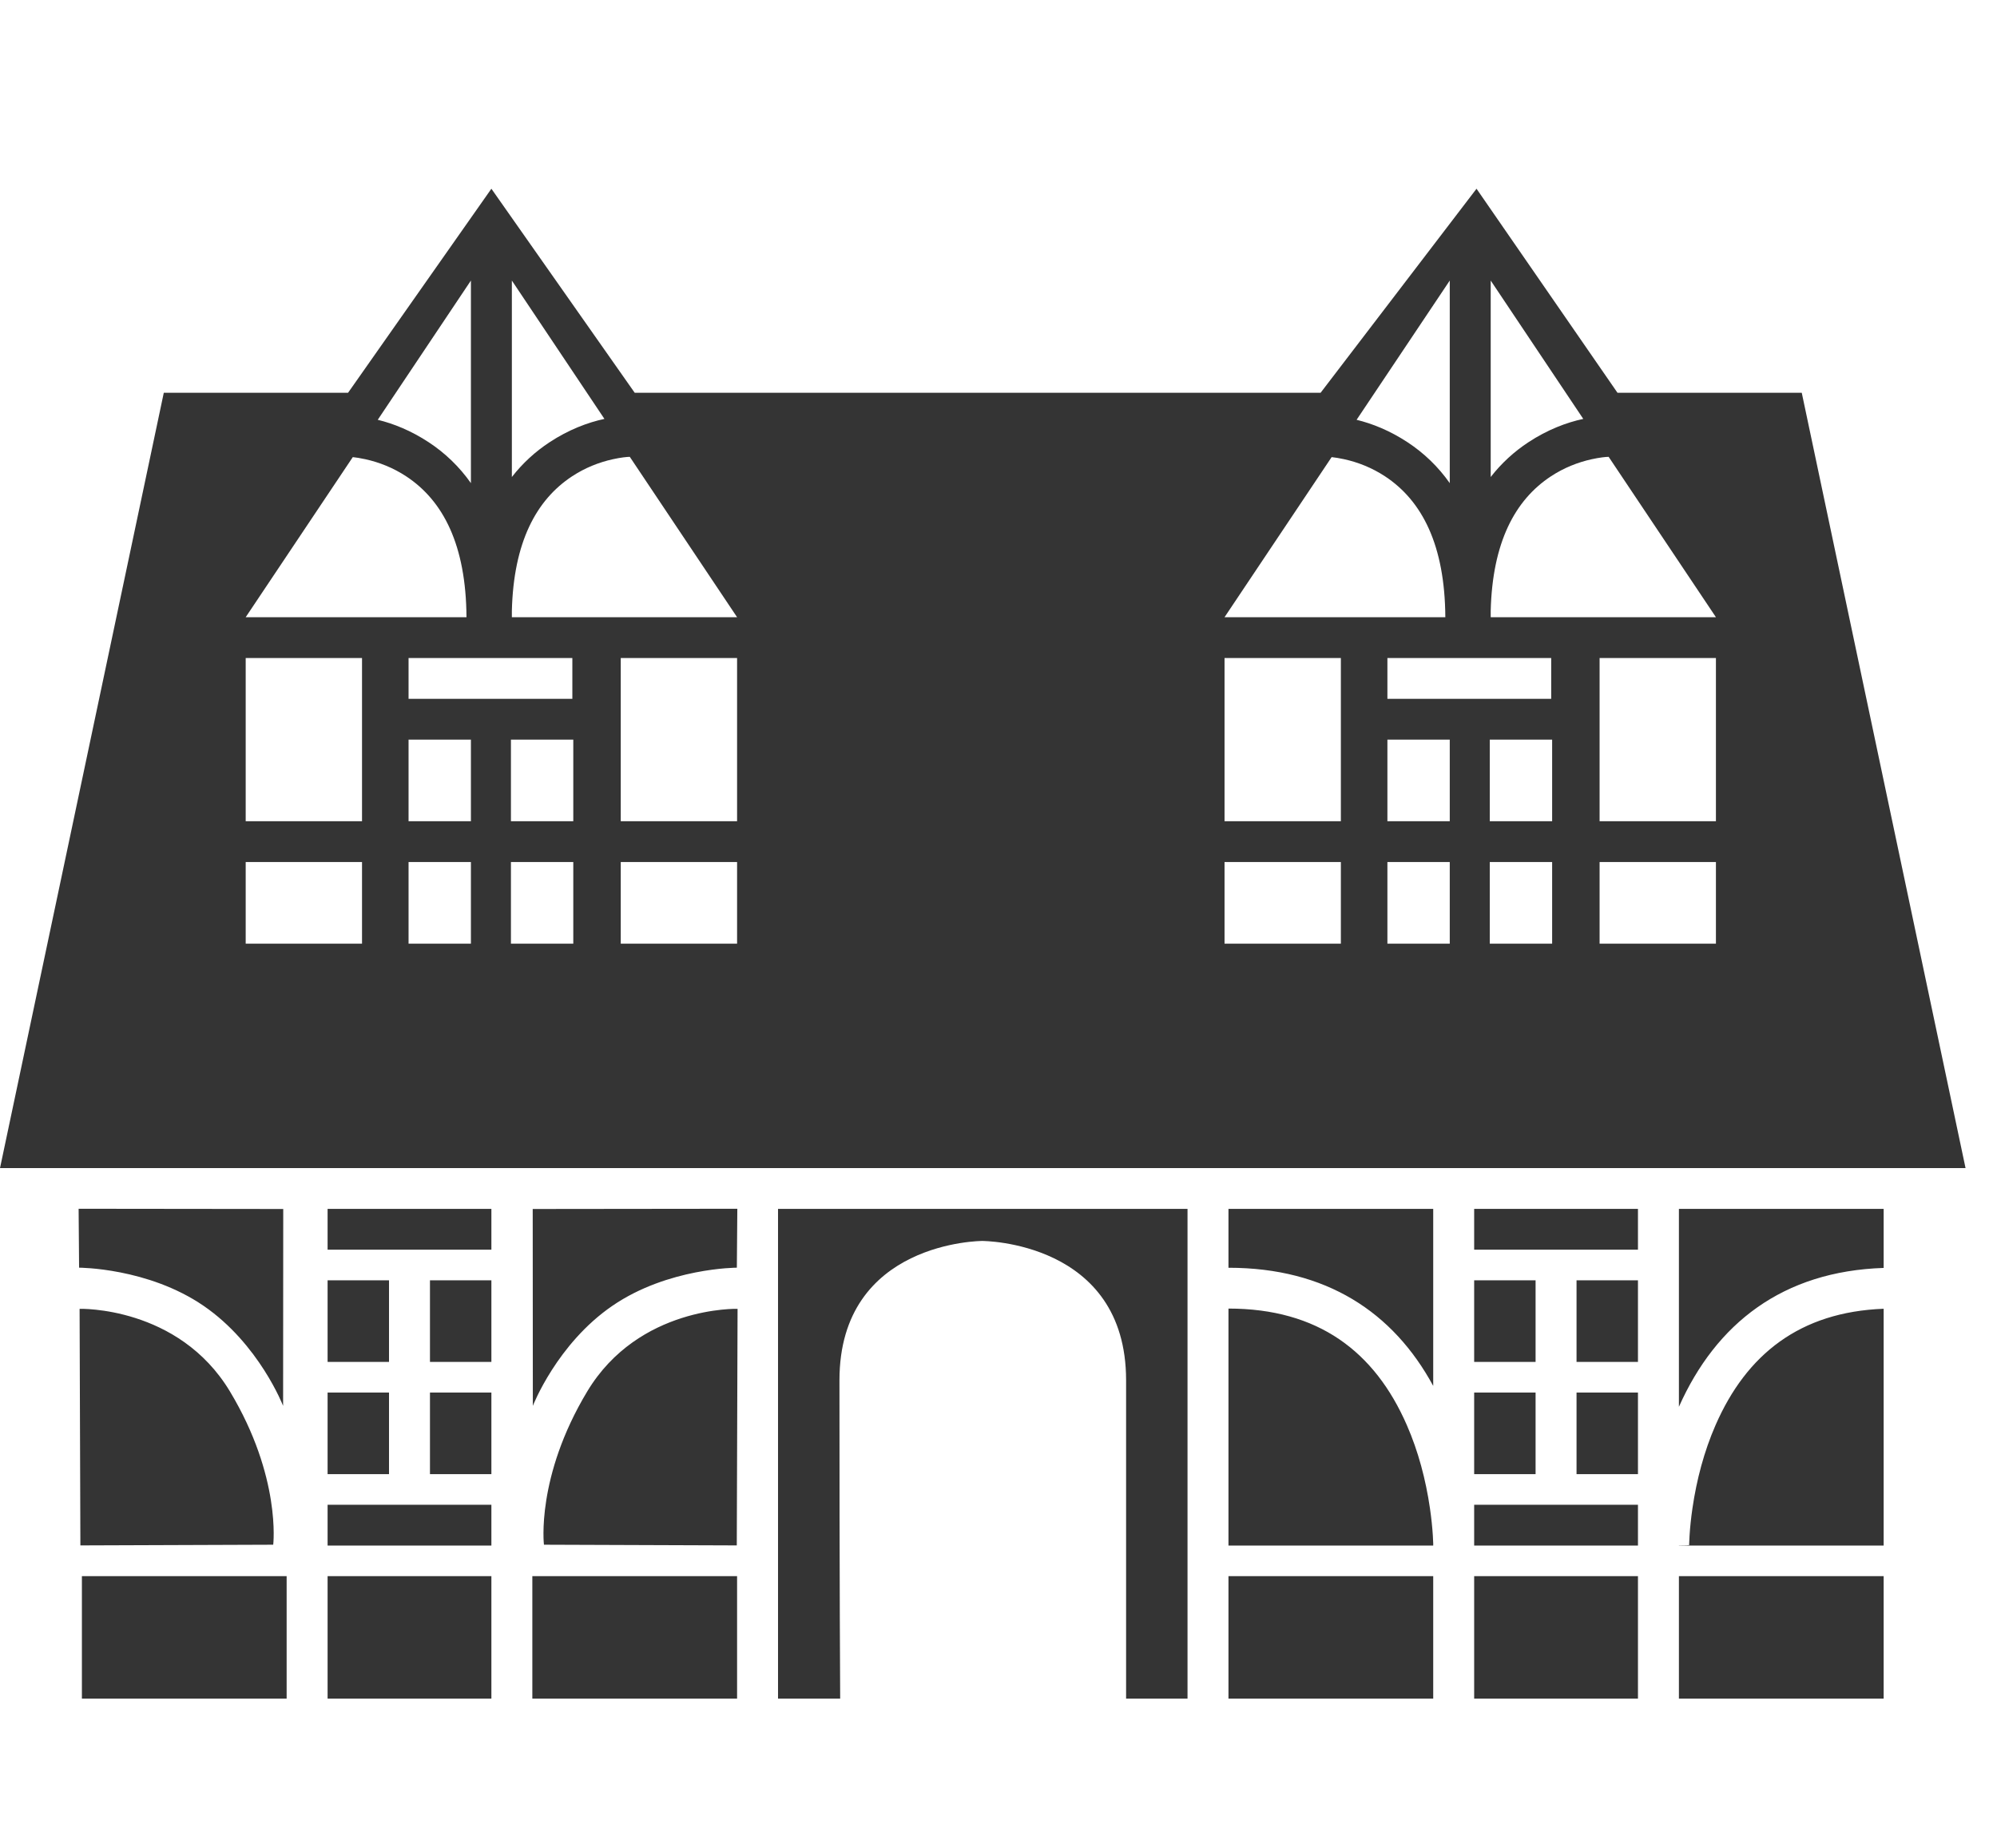 <?xml version="1.0" encoding="UTF-8" standalone="no"?>
<svg width="254px" height="235px" viewBox="0 0 254 235" version="1.1" xmlns="http://www.w3.org/2000/svg" xmlns:xlink="http://www.w3.org/1999/xlink" xmlns:sketch="http://www.bohemiancoding.com/sketch/ns">
    <!-- Generator: Sketch 3.2.2 (9983) - http://www.bohemiancoding.com/sketch -->
    <title>waystone-logomark</title>
    <desc>Created with Sketch.</desc>
    <defs></defs>
    <g id="Page-1" stroke="none" stroke-width="1" fill="none" fill-rule="evenodd" sketch:type="MSPage">
        <g id="waystone-logo" sketch:type="MSArtboardGroup" transform="translate(0, -235)" fill="#343434">
            <path d="M183.833,313.486 L155.75,313.486 L169.371,293.13 C169.78,293.173 170.321,293.255 170.96,293.395 C172.736,293.785 174.513,294.487 176.162,295.572 C180.886,298.681 183.774,304.32 183.833,313.486 L183.833,313.486 Z M172.547,288.384 L184.396,270.676 L184.396,296.437 C182.917,294.339 181.115,292.612 179.033,291.242 C176.79,289.766 174.553,288.87 172.547,288.384 L172.547,288.384 Z M201.377,288.27 L189.604,270.676 L189.604,270.676 L189.604,295.659 C190.967,293.908 192.572,292.439 194.391,291.242 C196.822,289.642 199.246,288.724 201.377,288.27 L201.377,288.27 Z M204.604,293.093 L218.25,313.486 L189.591,313.486 C189.591,313.486 189.591,313.486 189.591,313.486 L189.604,313.486 L189.604,312.663 C189.826,303.98 192.681,298.587 197.262,295.572 C198.911,294.487 200.688,293.785 202.464,293.395 C203.455,293.178 204.208,293.1 204.604,293.093 L204.604,293.093 Z M59.333,313.486 L31.25,313.486 L44.871,293.13 C45.28,293.173 45.821,293.255 46.46,293.395 C48.236,293.785 50.013,294.487 51.662,295.572 C56.386,298.681 59.274,304.32 59.333,313.486 Z M48.047,288.384 L59.896,270.676 L59.896,296.437 C58.417,294.339 56.615,292.612 54.533,291.242 C52.29,289.766 50.053,288.87 48.047,288.384 L48.047,288.384 Z M76.877,288.27 L65.104,270.676 L65.104,270.676 L65.104,295.659 C66.467,293.908 68.072,292.439 69.891,291.242 C72.322,289.642 74.746,288.724 76.877,288.27 L76.877,288.27 Z M80.104,293.093 L93.75,313.486 L65.091,313.486 C65.091,313.486 65.091,313.486 65.091,313.486 L65.104,313.486 L65.104,312.663 C65.326,303.98 68.181,298.587 72.762,295.572 C74.411,294.487 76.188,293.785 77.964,293.395 C78.955,293.178 79.708,293.1 80.104,293.093 L80.104,293.093 Z M182.292,411.239 L182.292,388.73 L156.25,388.73 L156.25,431.541 L182.292,431.541 L182.292,431.279 C182.291,431.27 182.291,431.259 182.291,431.248 C182.283,430.977 182.268,430.658 182.246,430.295 C182.18,429.245 182.061,428.069 181.876,426.799 C181.348,423.177 180.398,419.56 178.932,416.212 C174.844,406.87 167.667,401.404 156.25,401.404 L156.25,396.215 C168.672,396.215 177.192,401.851 182.292,411.239 L182.292,411.239 Z M239.583,401.428 L239.583,431.541 L213.542,431.541 L213.542,431.524 C214.289,431.516 214.844,431.503 214.844,431.483 C214.846,431.394 214.846,431.394 214.85,431.248 C214.858,430.977 214.872,430.658 214.895,430.295 C214.96,429.245 215.079,428.069 215.264,426.799 C215.793,423.177 216.743,419.56 218.208,416.212 C222.138,407.232 228.923,401.833 239.583,401.428 L239.583,401.428 Z M239.583,396.236 L239.583,388.73 L213.542,388.73 L213.542,413.894 C218.271,403.28 226.763,396.655 239.583,396.236 L239.583,396.236 Z M156.25,435.432 L156.25,451 L182.292,451 L182.292,435.432 L156.25,435.432 Z M187.5,397.811 L187.5,408.189 L195.312,408.189 L195.312,397.811 L187.5,397.811 Z M200.521,397.811 L200.521,408.189 L208.333,408.189 L208.333,397.811 L200.521,397.811 Z M187.5,412.081 L187.5,422.459 L195.312,422.459 L195.312,412.081 L187.5,412.081 Z M200.521,412.081 L200.521,422.459 L208.333,422.459 L208.333,412.081 L200.521,412.081 Z M187.5,388.73 L187.5,393.919 L208.333,393.919 L208.333,388.73 L187.5,388.73 Z M187.5,426.351 L187.5,431.541 L208.333,431.541 L208.333,426.351 L187.5,426.351 Z M213.542,435.432 L213.542,451 L239.583,451 L239.583,435.432 L213.542,435.432 Z M187.5,435.432 L187.5,451 L208.333,451 L208.333,435.432 L187.5,435.432 Z M106.862,451 C106.862,451 106.771,436.864 106.771,410.524 C106.771,392.806 124.939,392.806 124.939,392.806 C124.939,392.806 143.229,392.806 143.229,410.524 L143.229,451 L151.042,451 L151.042,388.73 L98.958,388.73 L98.958,451 L106.862,451 Z M205.729,284.946 L187.8,259 L167.969,284.946 L80.729,284.946 L62.5,259 L44.271,284.946 L20.833,284.946 L-2.89120579e-16,383.541 L250,383.541 L229.167,284.946 L205.729,284.946 Z M54.688,397.811 L54.688,408.189 L62.5,408.189 L62.5,397.811 L54.688,397.811 Z M41.667,412.081 L41.667,422.459 L49.479,422.459 L49.479,412.081 L41.667,412.081 Z M54.688,412.081 L54.688,422.459 L62.5,422.459 L62.5,412.081 L54.688,412.081 Z M41.667,388.73 L41.667,393.919 L62.5,393.919 L62.5,388.73 L41.667,388.73 Z M41.667,426.351 L41.667,431.541 L62.5,431.541 L62.5,426.351 L41.667,426.351 Z M10.417,435.432 L10.417,451 L36.458,451 L36.458,435.432 L10.417,435.432 Z M67.708,435.432 L67.708,451 L93.75,451 L93.75,435.432 L67.708,435.432 Z M41.667,435.432 L41.667,451 L62.5,451 L62.5,435.432 L41.667,435.432 Z M41.667,397.811 L41.667,408.189 L49.479,408.189 L49.479,397.811 L41.667,397.811 Z M31.25,318.676 L31.25,339.432 L46.046,339.432 L46.046,318.676 L31.25,318.676 Z M31.25,344.622 L31.25,355 L46.046,355 L46.046,344.622 L31.25,344.622 Z M78.954,318.676 L78.954,339.432 L93.75,339.432 L93.75,318.676 L78.954,318.676 Z M78.954,344.622 L78.954,355 L93.75,355 L93.75,344.622 L78.954,344.622 Z M51.965,329.054 L51.965,339.432 L59.896,339.432 L59.896,329.054 L51.965,329.054 Z M51.965,344.622 L51.965,355 L59.896,355 L59.896,344.622 L51.965,344.622 Z M64.986,344.622 L64.986,355 L72.917,355 L72.917,344.622 L64.986,344.622 Z M64.986,329.054 L64.986,339.432 L72.917,339.432 L72.917,329.054 L64.986,329.054 Z M51.965,318.676 L51.965,323.865 L72.798,323.865 L72.798,318.676 L51.965,318.676 Z M155.75,318.676 L155.75,339.432 L170.546,339.432 L170.546,318.676 L155.75,318.676 Z M155.75,344.622 L155.75,355 L170.546,355 L170.546,344.622 L155.75,344.622 Z M203.454,318.676 L203.454,339.432 L218.25,339.432 L218.25,318.676 L203.454,318.676 Z M203.454,344.622 L203.454,355 L218.25,355 L218.25,344.622 L203.454,344.622 Z M176.465,329.054 L176.465,339.432 L184.396,339.432 L184.396,329.054 L176.465,329.054 Z M176.465,344.622 L176.465,355 L184.396,355 L184.396,344.622 L176.465,344.622 Z M189.486,344.622 L189.486,355 L197.417,355 L197.417,344.622 L189.486,344.622 Z M189.486,329.054 L189.486,339.432 L197.417,339.432 L197.417,329.054 L189.486,329.054 Z M176.465,318.676 L176.465,323.865 L197.298,323.865 L197.298,318.676 L176.465,318.676 Z M93.781,388.712 L93.721,396.205 C93.721,396.205 84.97,396.205 77.899,401.046 C70.828,405.886 67.772,413.778 67.772,413.778 L67.756,388.741 L93.781,388.712 Z M93.712,431.522 L93.812,401.438 C93.812,401.438 81.239,401.062 74.69,411.944 C68.142,422.827 69.185,431.434 69.185,431.434 L93.712,431.522 Z M10,388.712 L10.06,396.205 C10.06,396.205 18.811,396.205 25.882,401.046 C32.953,405.886 36.009,413.778 36.009,413.778 L36.025,388.741 L10,388.712 Z M10.224,431.522 L10.124,401.438 C10.124,401.438 22.697,401.062 29.246,411.944 C35.794,422.827 34.751,431.434 34.751,431.434 L10.224,431.522 Z" id="waystone" sketch:type="MSShapeGroup"></path>
        </g>
    </g>
</svg>